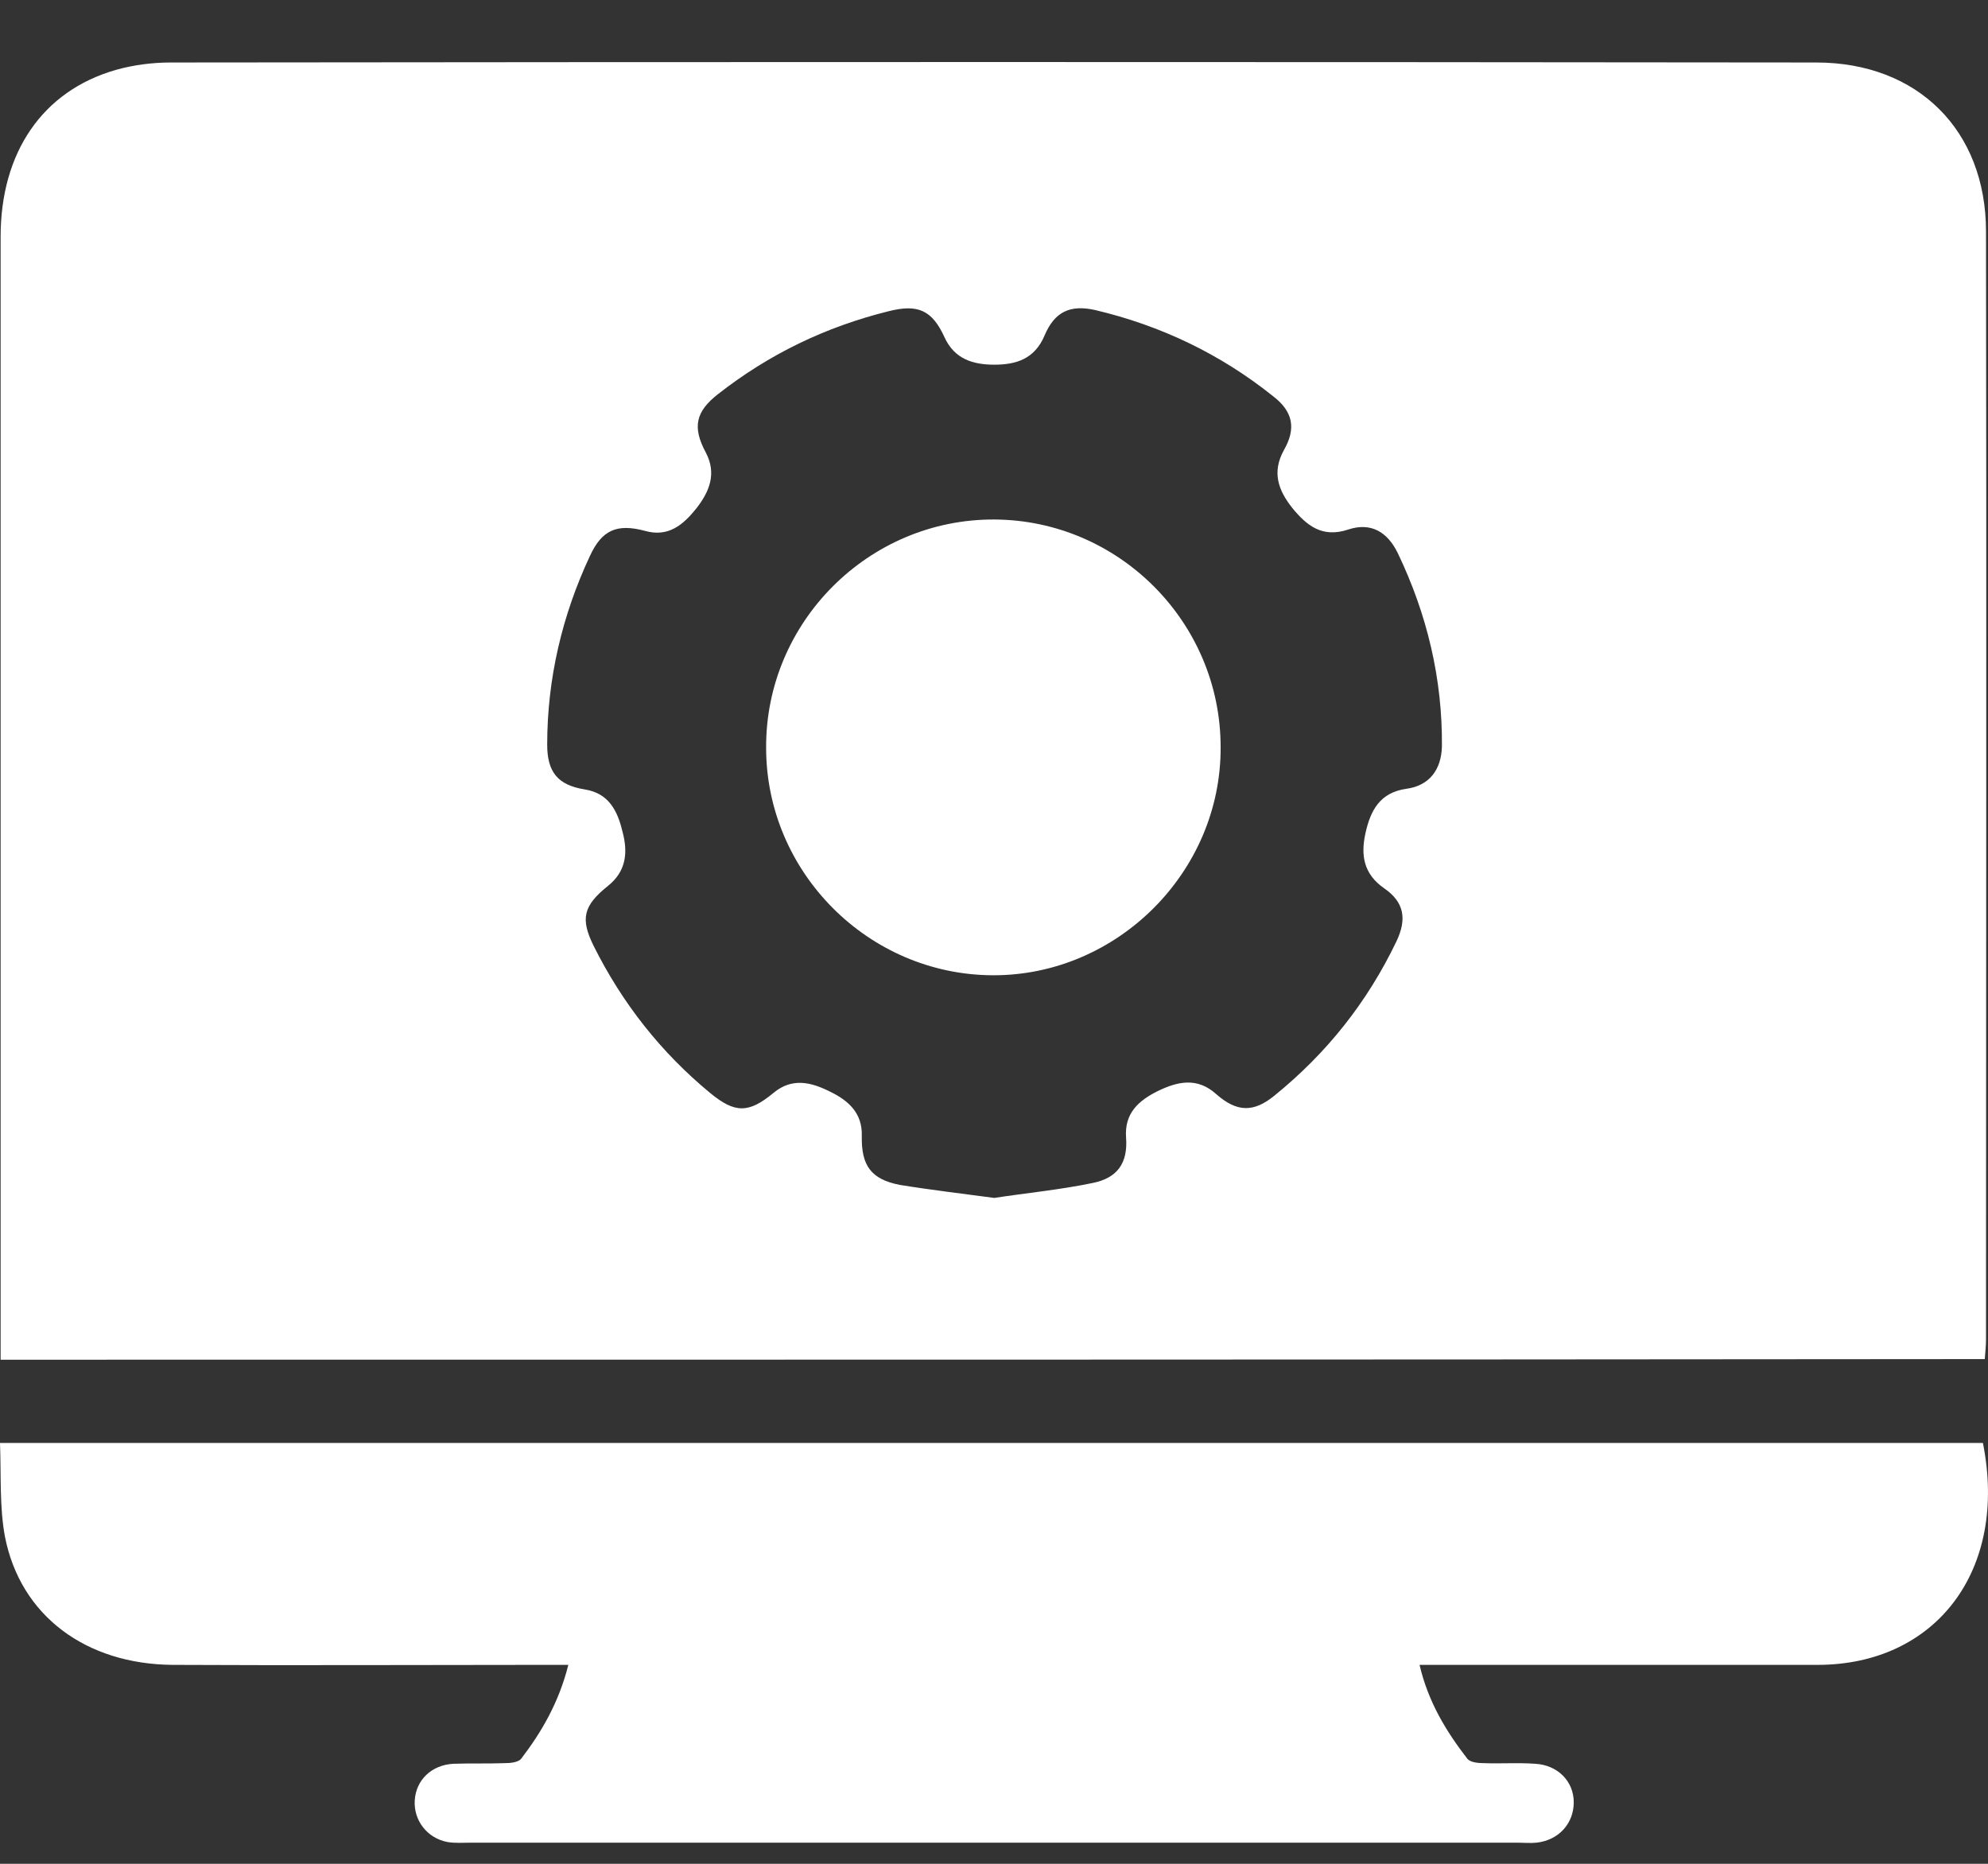 <svg width="16" height="15" viewBox="0 0 16 15" fill="none" xmlns="http://www.w3.org/2000/svg">
<rect x="0" y="0" width="16" height="15" fill="#333333" stroke="none"/>
<path d="M0.005 10.943C0.005 10.862 0.005 10.792 0.005 10.727C0.005 7.785 0.005 4.847 0.005 1.905C0.005 1.229 0.34 0.733 0.931 0.563C1.071 0.523 1.226 0.503 1.371 0.503C5.785 0.498 10.199 0.498 14.618 0.503C15.434 0.503 15.984 1.049 15.984 1.864C15.989 4.837 15.984 7.81 15.984 10.777C15.984 10.827 15.979 10.877 15.974 10.938C10.659 10.943 5.345 10.943 0.005 10.943ZM8.002 9.641C8.262 9.601 8.527 9.576 8.793 9.521C8.993 9.481 9.078 9.361 9.063 9.156C9.048 8.956 9.168 8.856 9.318 8.781C9.473 8.706 9.633 8.665 9.789 8.806C9.954 8.951 10.089 8.956 10.259 8.816C10.679 8.475 11.005 8.065 11.24 7.574C11.325 7.394 11.3 7.259 11.14 7.149C10.975 7.034 10.95 6.884 10.99 6.704C11.03 6.524 11.105 6.378 11.32 6.348C11.505 6.323 11.6 6.193 11.605 6.008C11.61 5.463 11.485 4.942 11.25 4.452C11.165 4.277 11.03 4.202 10.85 4.262C10.639 4.332 10.514 4.227 10.399 4.086C10.289 3.946 10.234 3.801 10.334 3.621C10.434 3.446 10.404 3.311 10.249 3.191C9.824 2.85 9.343 2.62 8.813 2.495C8.612 2.45 8.487 2.51 8.407 2.7C8.327 2.89 8.177 2.935 8.002 2.935C7.832 2.935 7.682 2.89 7.602 2.715C7.502 2.495 7.386 2.445 7.151 2.505C6.646 2.63 6.19 2.85 5.78 3.171C5.6 3.311 5.57 3.436 5.68 3.641C5.77 3.811 5.71 3.956 5.605 4.091C5.5 4.222 5.38 4.327 5.189 4.272C4.964 4.212 4.844 4.267 4.749 4.472C4.524 4.952 4.404 5.463 4.404 5.993C4.404 6.213 4.489 6.318 4.704 6.353C4.899 6.383 4.969 6.524 5.009 6.689C5.054 6.854 5.044 7.009 4.894 7.129C4.694 7.289 4.669 7.394 4.779 7.615C5.009 8.075 5.32 8.47 5.715 8.796C5.915 8.961 6.025 8.961 6.225 8.796C6.375 8.67 6.531 8.71 6.681 8.786C6.826 8.856 6.941 8.956 6.936 9.141C6.931 9.381 7.011 9.491 7.241 9.536C7.486 9.576 7.742 9.606 8.002 9.641Z" fill="white"/>
<path d="M4.574 13.399C4.484 13.399 4.414 13.399 4.349 13.399C3.363 13.399 2.377 13.404 1.391 13.399C0.691 13.394 0.165 13.004 0.04 12.368C-0.005 12.128 0.01 11.873 0 11.613C5.34 11.613 10.649 11.613 15.959 11.613C16.164 12.639 15.579 13.399 14.628 13.399C13.702 13.399 12.781 13.399 11.855 13.399C11.72 13.399 11.585 13.399 11.425 13.399C11.495 13.699 11.64 13.935 11.81 14.155C11.835 14.185 11.9 14.19 11.945 14.19C12.081 14.195 12.221 14.185 12.356 14.195C12.536 14.205 12.666 14.335 12.666 14.505C12.666 14.675 12.546 14.81 12.366 14.83C12.316 14.835 12.266 14.83 12.216 14.83C9.408 14.83 6.596 14.83 3.788 14.83C3.728 14.83 3.663 14.835 3.603 14.825C3.438 14.795 3.328 14.65 3.338 14.49C3.348 14.325 3.473 14.205 3.648 14.195C3.783 14.19 3.923 14.195 4.059 14.19C4.104 14.19 4.169 14.185 4.194 14.155C4.359 13.94 4.499 13.699 4.574 13.399Z" fill="white"/>
<path d="M8.003 4.181C9.004 4.186 9.824 5.007 9.824 6.013C9.829 7.019 8.989 7.854 7.988 7.849C6.987 7.844 6.166 7.019 6.166 6.018C6.161 5.007 6.992 4.176 8.003 4.181Z" fill="white"/>
</svg>
